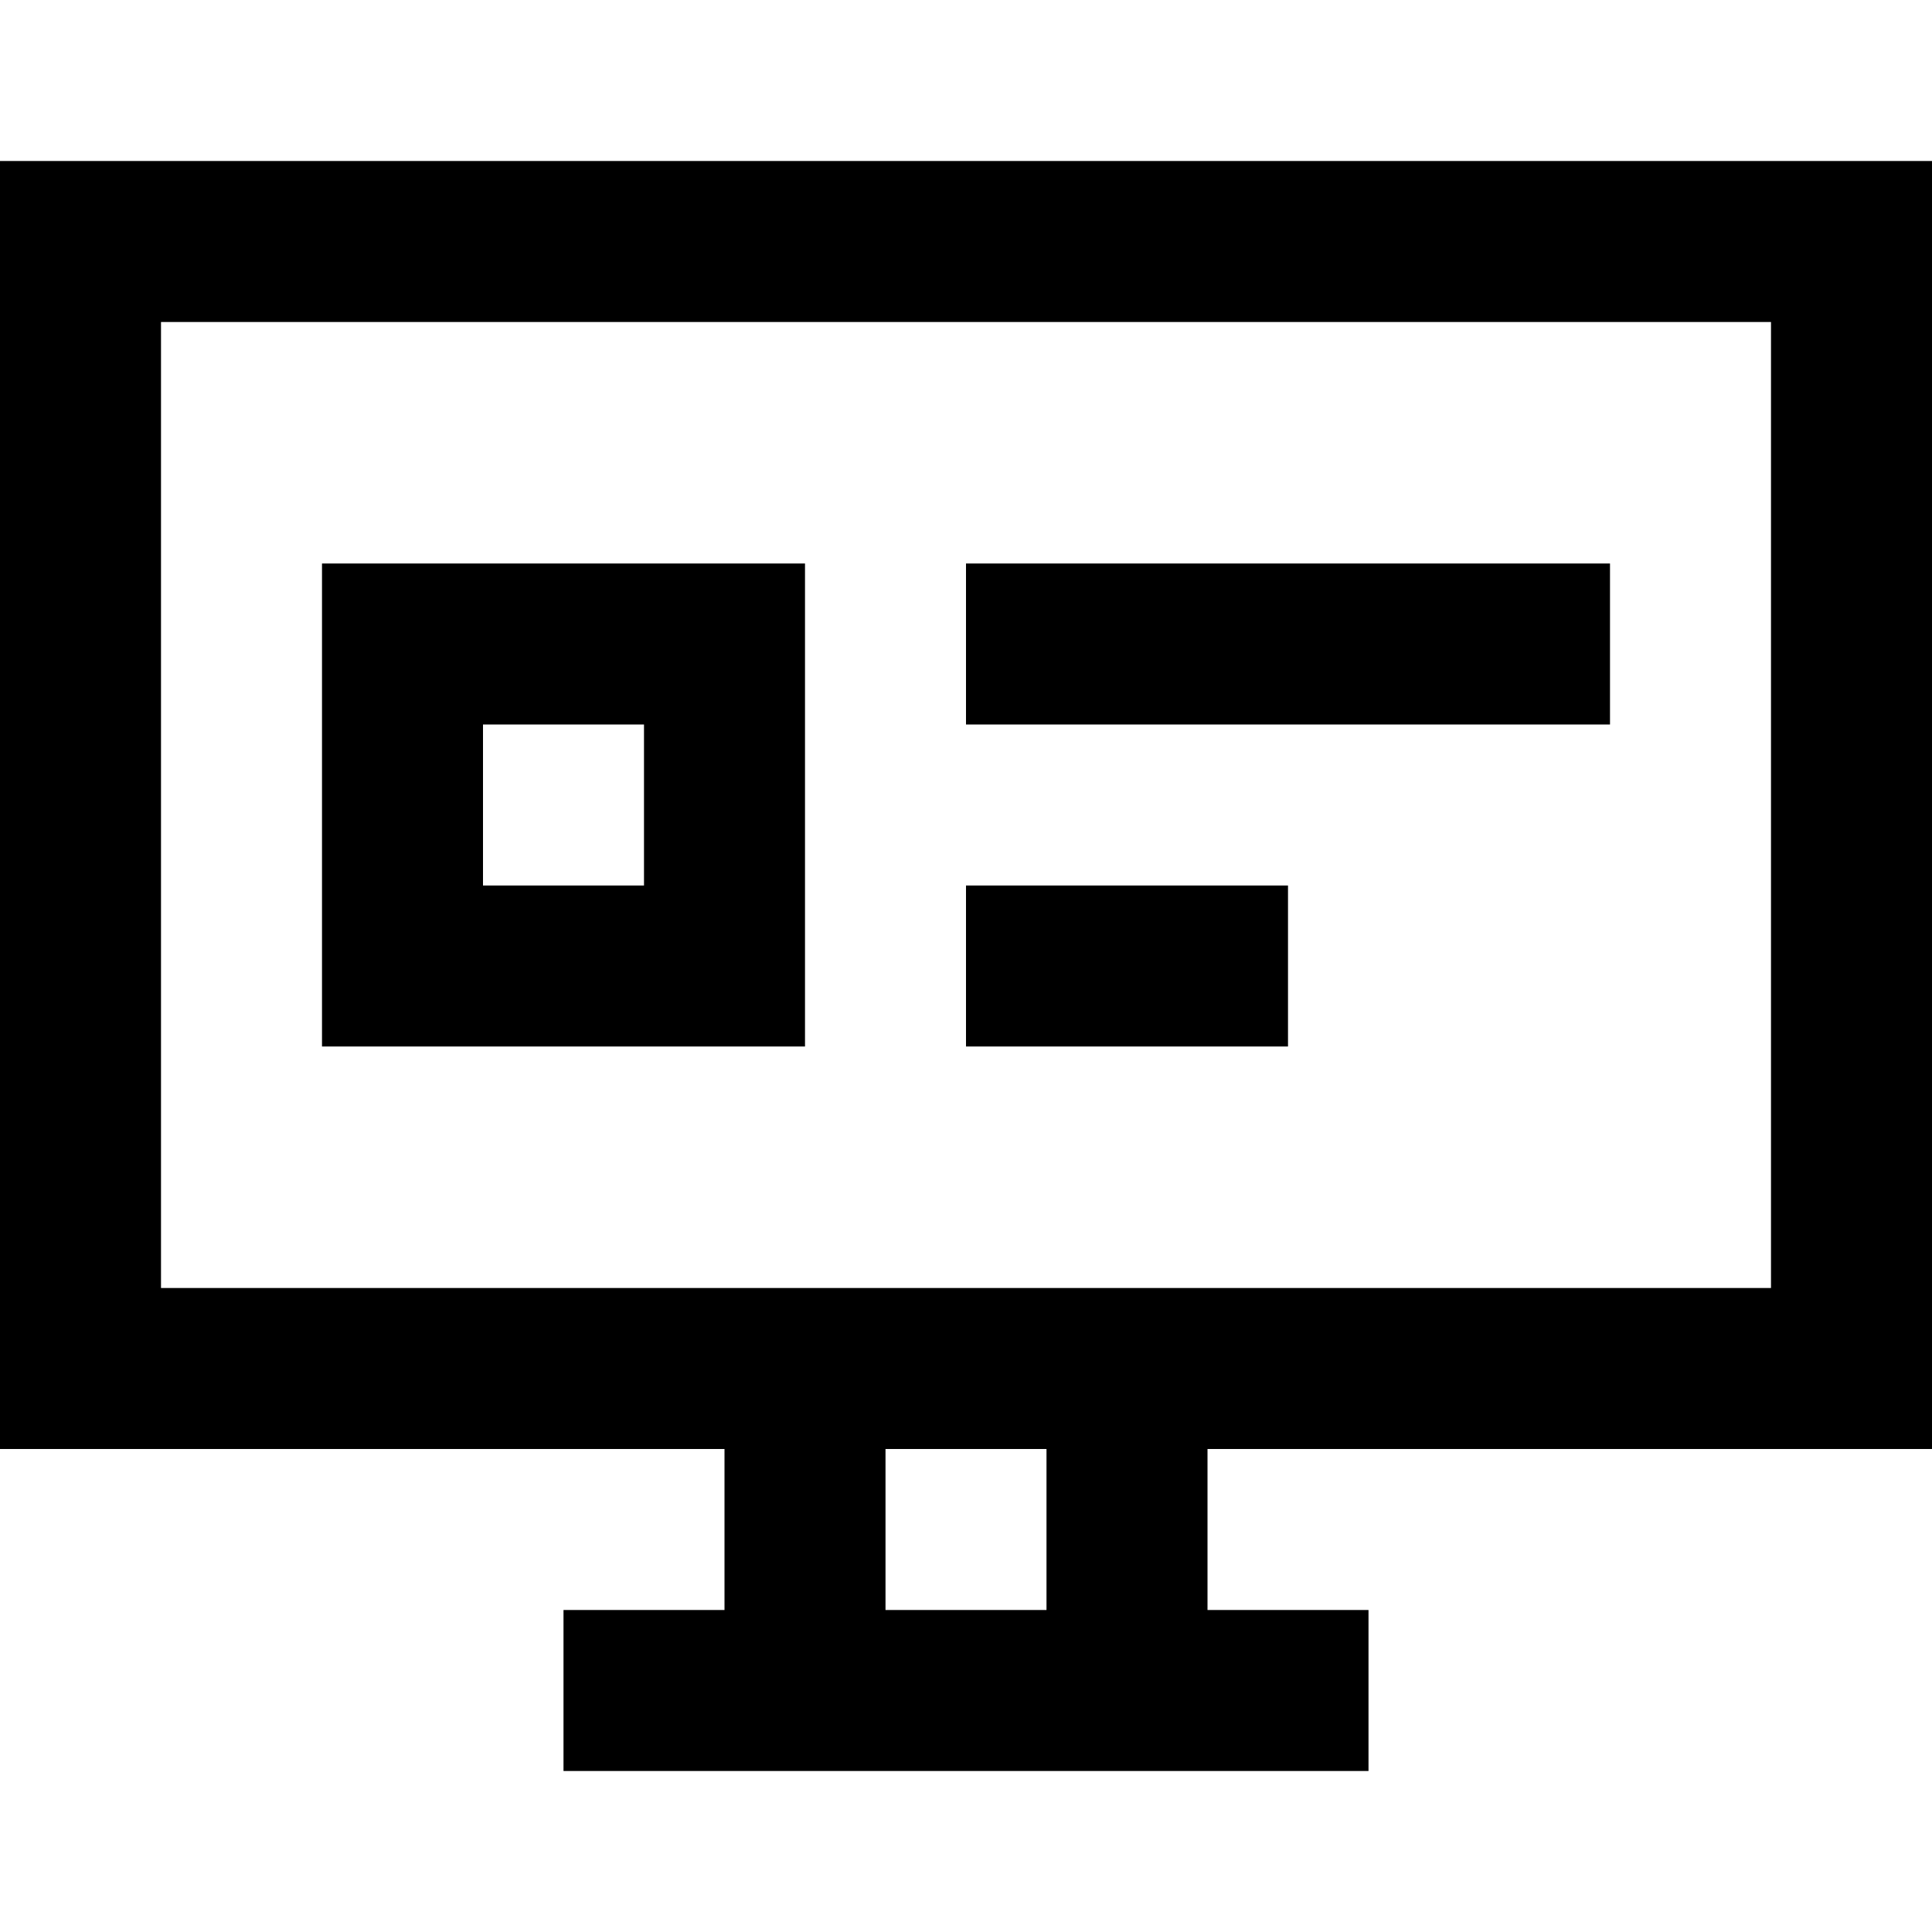 <svg xmlns="http://www.w3.org/2000/svg" viewBox="0 0 24 24"><path d="M24 18V2H0v16h9v2H7v2h10v-2h-2v-2h9zm-11 2h-2v-2h2v2zM2 16V4h20v12H2zm10-9h8v2h-8V7zm0 4h4v2h-4v-2zm-8 2h6V7H4v6zm2-4h2v2H6V9z"/></svg>